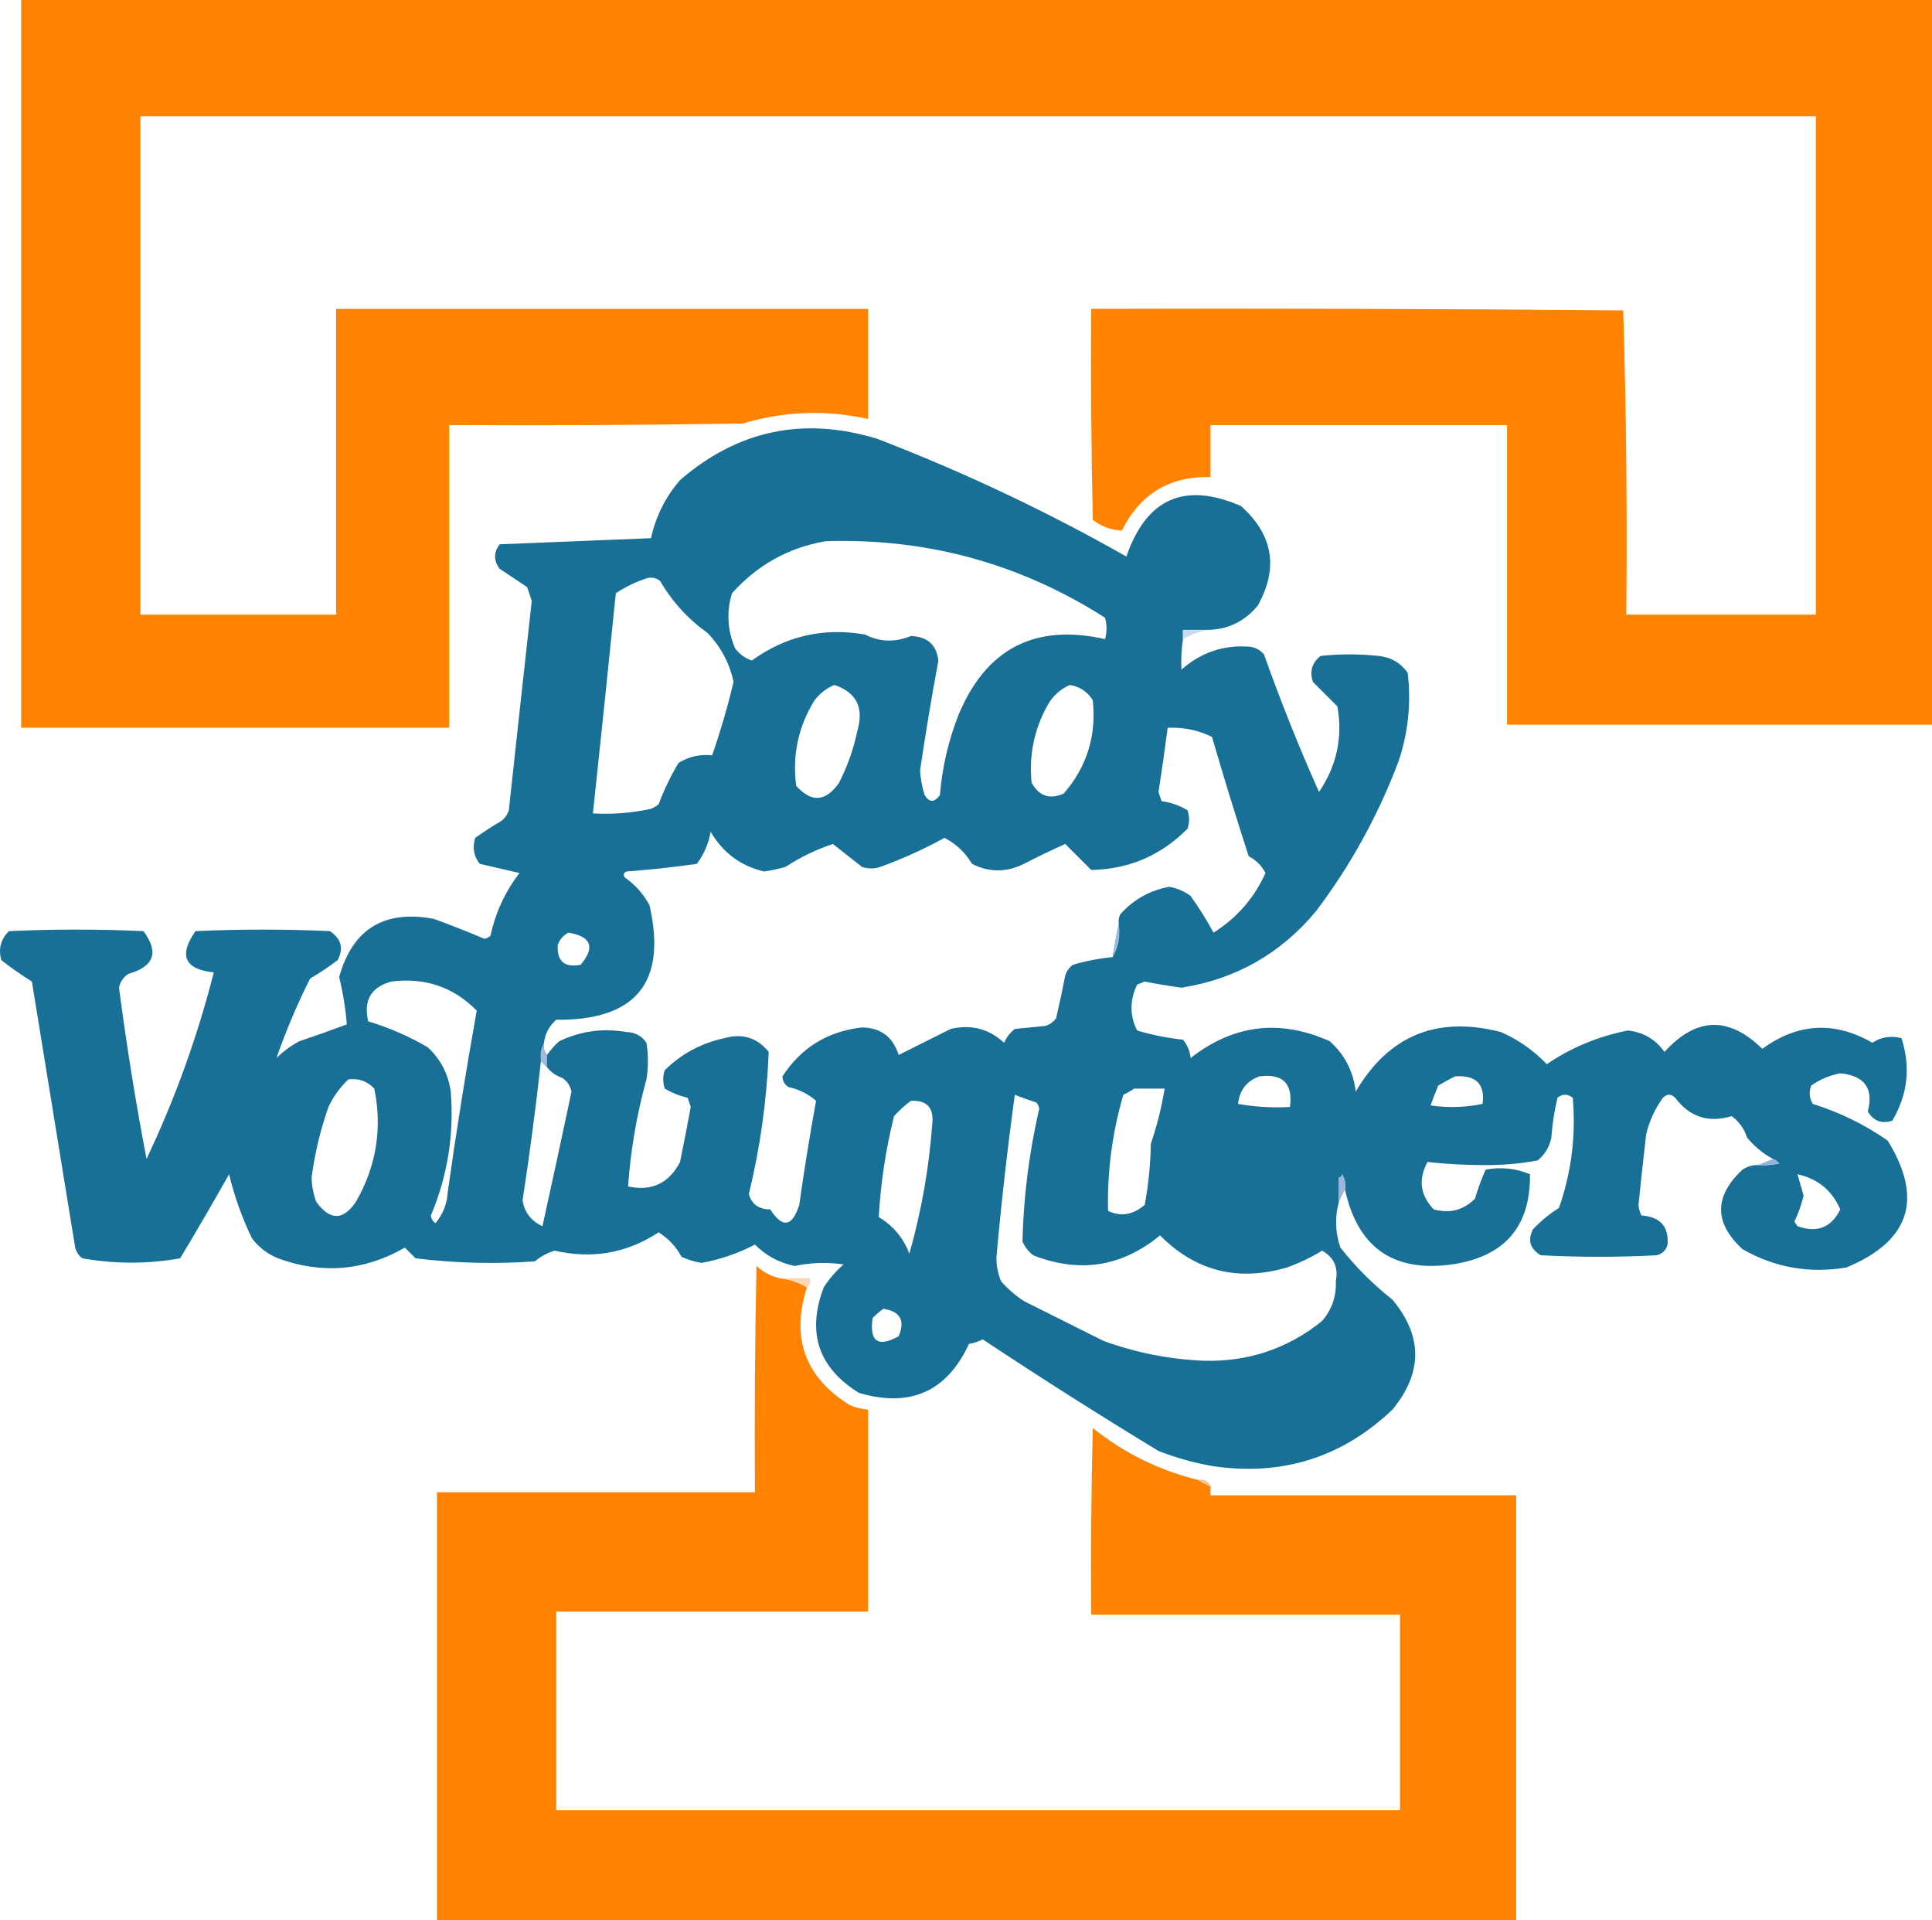 <svg xmlns="http://www.w3.org/2000/svg" xmlns:xlink="http://www.w3.org/1999/xlink" version="1.1" style="shape-rendering:geometricPrecision; text-rendering:geometricPrecision; image-rendering:optimizeQuality; fill-rule:evenodd; clip-rule:evenodd" viewBox="1.57 -0.5 631.93 628">
<g><path style="opacity:1" fill="#ff8200" d="M 8.5,-0.5 C 216.833,-0.5 425.167,-0.5 633.5,-0.5C 633.5,78.5 633.5,157.5 633.5,236.5C 587.167,236.5 540.833,236.5 494.5,236.5C 494.5,203.833 494.5,171.167 494.5,138.5C 462.167,138.5 429.833,138.5 397.5,138.5C 397.5,144.167 397.5,149.833 397.5,155.5C 384.113,155.192 374.447,161.026 368.5,173C 365.049,172.869 361.882,171.702 359,169.5C 358.5,146.502 358.333,123.502 358.5,100.5C 416.501,100.333 474.501,100.5 532.5,101C 533.496,134.093 533.829,167.26 533.5,200.5C 554.167,200.5 574.833,200.5 595.5,200.5C 595.5,146.167 595.5,91.833 595.5,37.5C 412.833,37.5 230.167,37.5 47.5,37.5C 47.5,91.833 47.5,146.167 47.5,200.5C 68.833,200.5 90.167,200.5 111.5,200.5C 111.5,167.167 111.5,133.833 111.5,100.5C 169.5,100.5 227.5,100.5 285.5,100.5C 285.5,112.5 285.5,124.5 285.5,136.5C 271.702,133.467 258.036,133.967 244.5,138C 212.502,138.5 180.502,138.667 148.5,138.5C 148.5,171.5 148.5,204.5 148.5,237.5C 101.833,237.5 55.167,237.5 8.5,237.5C 8.5,158.167 8.5,78.833 8.5,-0.5 Z"/></g>
<g><path style="opacity:1" fill="#197097" d="M 396.5,205.5 C 393.833,205.5 391.167,205.5 388.5,205.5C 388.5,206.5 388.5,207.5 388.5,208.5C 387.995,211.841 387.828,215.174 388,218.5C 394.444,212.796 401.944,210.296 410.5,211C 412.329,211.273 413.829,212.107 415,213.5C 420.422,228.773 426.422,243.773 433,258.5C 438.821,249.896 440.821,240.563 439,230.5C 436.333,227.833 433.667,225.167 431,222.5C 429.877,219.044 430.71,216.21 433.5,214C 439.833,213.333 446.167,213.333 452.5,214C 456.528,214.428 459.695,216.262 462,219.5C 463.183,229.401 462.183,239.067 459,248.5C 452.313,266.216 443.313,282.549 432,297.5C 420.467,311.371 405.8,319.704 388,322.5C 383.982,321.941 379.982,321.275 376,320.5C 375.167,320.833 374.333,321.167 373.5,321.5C 371.057,326.61 371.057,331.61 373.5,336.5C 378.405,337.958 383.405,338.958 388.5,339.5C 389.934,341.22 390.767,343.22 391,345.5C 405.041,334.522 420.208,332.688 436.5,340C 441.414,344.393 444.247,349.893 445,356.5C 455.773,338.122 471.606,331.622 492.5,337C 498.2,339.515 503.2,343.015 507.5,347.5C 515.581,342.043 524.414,338.377 534,336.5C 539.055,337.027 543.055,339.361 546,343.5C 556.36,332.071 567.027,331.738 578,342.5C 589.578,334.035 601.578,333.368 614,340.5C 616.899,338.609 620.066,338.109 623.5,339C 626.581,348.438 625.581,357.438 620.5,366C 617.053,367.109 614.386,366.109 612.5,363C 614.479,355.455 611.479,351.289 603.5,350.5C 600.044,351.155 596.877,352.489 594,354.5C 593.192,356.579 593.359,358.579 594.5,360.5C 603.354,363.274 611.521,367.274 619,372.5C 630.762,391.549 626.262,405.383 605.5,414C 593.379,416.039 582.046,414.039 571.5,408C 562.185,399.389 562.185,390.722 571.5,382C 573.025,380.991 574.692,380.491 576.5,380.5C 578.857,380.663 581.19,380.497 583.5,380C 582.956,379.283 582.289,378.783 581.5,378.5C 578.269,376.78 575.436,374.447 573,371.5C 572.059,368.607 570.393,366.274 568,364.5C 560.386,366.795 554.22,364.795 549.5,358.5C 548.167,357.167 546.833,357.167 545.5,358.5C 542.862,362.111 541.029,366.111 540,370.5C 539.112,378.163 538.278,385.829 537.5,393.5C 537.57,394.772 537.903,395.938 538.5,397C 544.615,397.439 547.448,400.606 547,406.5C 546.5,408.333 545.333,409.5 543.5,410C 530.833,410.667 518.167,410.667 505.5,410C 502.006,407.859 501.173,405.025 503,401.5C 505.557,398.808 508.391,396.475 511.5,394.5C 515.571,382.832 517.071,370.832 516,358.5C 514.333,357.167 512.667,357.167 511,358.5C 509.97,362.773 509.303,367.106 509,371.5C 508.394,374.548 506.894,377.048 504.5,379C 498.437,380.126 492.271,380.626 486,380.5C 480.118,380.479 474.285,380.146 468.5,379.5C 465.405,385.149 466.072,390.315 470.5,395C 475.757,396.426 480.257,395.259 484,391.5C 484.975,388.24 486.142,385.073 487.5,382C 492.527,381.062 497.36,381.562 502,383.5C 502.222,400.625 493.722,410.459 476.5,413C 457.315,415.656 445.648,407.49 441.5,388.5C 441.784,386.585 441.451,384.919 440.5,383.5C 440.5,381.833 440.5,380.167 440.5,378.5C 428.204,379.44 415.871,379.773 403.5,379.5C 400.558,391.046 404.892,396.213 416.5,395C 421.568,391.99 423.901,387.49 423.5,381.5C 427.514,381.334 431.514,381.501 435.5,382C 437.066,382.608 438.4,383.442 439.5,384.5C 439.5,387.167 439.5,389.833 439.5,392.5C 438.133,397.588 438.3,402.588 440,407.5C 445,413.833 450.667,419.5 457,424.5C 466.95,436.431 466.95,448.431 457,460.5C 440.594,476.078 421.094,482.245 398.5,479C 392.332,477.944 386.332,476.277 380.5,474C 361.047,462.195 341.88,450.029 323,437.5C 321.601,438.227 320.101,438.727 318.5,439C 311.26,454.614 299.26,459.947 282.5,455C 269.228,446.775 265.395,435.275 271,420.5C 272.793,417.705 274.96,415.205 277.5,413C 272.113,412.216 266.78,412.382 261.5,413.5C 256.444,412.472 252.11,410.139 248.5,406.5C 242.978,409.396 237.145,411.396 231,412.5C 228.739,412.135 226.573,411.469 224.5,410.5C 222.673,407.158 220.173,404.492 217,402.5C 206.629,409.318 195.296,411.318 183,408.5C 180.62,409.201 178.453,410.367 176.5,412C 163.443,412.922 150.443,412.589 137.5,411C 136.333,409.833 135.167,408.667 134,407.5C 120.717,415.112 106.884,416.278 92.5,411C 89.098,409.6 86.264,407.433 84,404.5C 80.725,397.707 78.225,390.707 76.5,383.5C 71.293,392.749 65.96,401.915 60.5,411C 49.886,412.893 39.219,412.893 28.5,411C 27.032,409.902 26.199,408.402 26,406.5C 21.333,377.833 16.667,349.167 12,320.5C 8.567,318.349 5.234,316.015 2,313.5C 0.973,309.82 1.806,306.653 4.5,304C 19.167,303.333 33.833,303.333 48.5,304C 53.636,310.957 51.97,315.623 43.5,318C 41.876,319.117 40.876,320.617 40.5,322.5C 42.946,341.289 45.946,359.956 49.5,378.5C 58.806,358.887 66.139,338.553 71.5,317.5C 61.937,316.48 59.937,311.98 65.5,304C 80.167,303.333 94.833,303.333 109.5,304C 113.202,306.531 114.035,309.698 112,313.5C 109.136,315.68 106.136,317.68 103,319.5C 98.717,328.047 95.05,336.714 92,345.5C 94.234,343.3 96.734,341.467 99.5,340C 104.772,338.231 109.939,336.398 115,334.5C 114.599,329.285 113.765,324.118 112.5,319C 116.922,303.28 127.255,296.946 143.5,300C 149.056,302.028 154.556,304.195 160,306.5C 160.772,306.355 161.439,306.022 162,305.5C 163.636,297.912 166.802,291.079 171.5,285C 167.167,284 162.833,283 158.5,282C 156.522,279.503 156.022,276.669 157,273.5C 159.748,271.542 162.582,269.709 165.5,268C 166.701,267.097 167.535,265.931 168,264.5C 170.468,241.655 172.968,218.821 175.5,196C 175,194.5 174.5,193 174,191.5C 171,189.5 168,187.5 165,185.5C 163,182.833 163,180.167 165,177.5C 181.436,176.84 197.936,176.173 214.5,175.5C 216.08,168.34 219.247,162.007 224,156.5C 242.934,140.147 264.434,135.647 288.5,143C 316.651,153.826 343.817,166.66 370,181.5C 376.558,162.47 389.058,156.97 407.5,165C 417.98,174.396 419.813,185.229 413,197.5C 408.734,202.717 403.234,205.383 396.5,205.5 Z M 271.5,176.5 C 304.615,175.403 335.115,183.736 363,201.5C 363.667,203.833 363.667,206.167 363,208.5C 340.006,203.331 324.006,211.664 315,233.5C 311.74,241.874 309.74,250.54 309,259.5C 307.216,262.003 305.549,262.003 304,259.5C 303.182,256.893 302.682,254.226 302.5,251.5C 304.284,239.464 306.284,227.464 308.5,215.5C 307.887,210.333 304.887,207.667 299.5,207.5C 294.241,209.632 289.241,209.465 284.5,207C 270.906,204.65 258.573,207.483 247.5,215.5C 245.247,214.747 243.413,213.414 242,211.5C 239.482,205.57 239.149,199.57 241,193.5C 249.27,184.285 259.436,178.618 271.5,176.5 Z M 213.5,188.5 C 214.978,188.238 216.311,188.571 217.5,189.5C 221.432,196.266 226.598,201.933 233,206.5C 237.36,211.026 240.193,216.359 241.5,222.5C 239.563,230.643 237.229,238.643 234.5,246.5C 230.537,246.089 226.87,246.922 223.5,249C 220.949,253.271 218.782,257.771 217,262.5C 216.25,263.126 215.416,263.626 214.5,264C 208.258,265.37 201.925,265.87 195.5,265.5C 198.065,241.515 200.565,217.515 203,193.5C 206.324,191.308 209.824,189.641 213.5,188.5 Z M 274.5,223.5 C 281.707,225.912 284.207,230.912 282,238.5C 280.764,244.449 278.764,250.116 276,255.5C 271.682,261.728 267.015,262.061 262,256.5C 260.675,246.456 262.675,237.123 268,228.5C 269.805,226.174 271.972,224.508 274.5,223.5 Z M 351.5,223.5 C 354.787,224.055 357.287,225.722 359,228.5C 360.238,240.115 357.071,250.282 349.5,259C 344.968,261.045 341.468,259.878 339,255.5C 338.1,246.666 339.767,238.333 344,230.5C 345.742,227.254 348.242,224.921 351.5,223.5 Z M 367.5,301.5 C 366.77,305.061 366.103,308.727 365.5,312.5C 361.074,312.927 356.74,313.761 352.5,315C 351.299,315.903 350.465,317.069 350,318.5C 349.092,323.193 348.092,327.86 347,332.5C 346.097,333.701 344.931,334.535 343.5,335C 340.167,335.333 336.833,335.667 333.5,336C 331.951,337.214 330.785,338.714 330,340.5C 324.995,335.912 319.162,334.412 312.5,336C 306.833,338.833 301.167,341.667 295.5,344.5C 293.638,338.576 289.638,335.576 283.5,335.5C 272.269,336.777 263.602,342.111 257.5,351.5C 257.529,353.029 258.196,354.196 259.5,355C 262.95,355.763 265.95,357.263 268.5,359.5C 266.436,370.779 264.603,382.112 263,393.5C 260.705,400.751 257.538,401.251 253.5,395C 249.783,394.998 247.45,393.331 246.5,390C 250.233,374.681 252.399,359.181 253,343.5C 249.255,338.845 244.422,337.345 238.5,339C 230.935,340.624 224.435,344.124 219,349.5C 218.333,351.5 218.333,353.5 219,355.5C 221.333,356.877 223.833,357.877 226.5,358.5C 226.833,359.5 227.167,360.5 227.5,361.5C 226.398,367.512 225.231,373.512 224,379.5C 220.381,386.476 214.714,389.143 207,387.5C 207.828,375.688 209.828,364.021 213,352.5C 213.667,348.5 213.667,344.5 213,340.5C 211.442,338.232 209.276,337.066 206.5,337C 198.8,335.666 191.467,336.666 184.5,340C 182.959,341.371 181.625,342.871 180.5,344.5C 179.566,343.432 179.232,342.099 179.5,340.5C 179.877,337.492 181.211,334.992 183.5,333C 209.623,333.226 219.79,320.726 214,295.5C 212.018,291.854 209.351,288.854 206,286.5C 205.312,285.668 205.479,285.002 206.5,284.5C 214.195,283.928 221.861,283.095 229.5,282C 231.824,278.901 233.324,275.401 234,271.5C 238.035,278.383 243.868,282.716 251.5,284.5C 253.867,284.158 256.2,283.658 258.5,283C 263.356,279.822 268.523,277.322 274,275.5C 277.167,278 280.333,280.5 283.5,283C 285.5,283.667 287.5,283.667 289.5,283C 296.773,280.362 303.773,277.195 310.5,273.5C 314.279,275.444 317.279,278.278 319.5,282C 325.066,284.838 330.733,284.838 336.5,282C 340.939,279.697 345.439,277.53 350,275.5C 352.794,278.294 355.627,281.127 358.5,284C 370.787,283.776 381.287,279.276 390,270.5C 390.667,268.5 390.667,266.5 390,264.5C 387.436,262.923 384.603,261.923 381.5,261.5C 381.167,260.5 380.833,259.5 380.5,258.5C 381.595,251.503 382.595,244.503 383.5,237.5C 388.681,237.277 393.514,238.277 398,240.5C 401.798,253.561 405.798,266.561 410,279.5C 412.423,280.785 414.256,282.618 415.5,285C 411.752,293.243 406.085,299.743 398.5,304.5C 396.277,300.401 393.777,296.401 391,292.5C 388.902,290.951 386.568,289.951 384,289.5C 377.626,290.686 372.293,293.686 368,298.5C 367.517,299.448 367.351,300.448 367.5,301.5 Z M 187.5,304.5 C 194.978,305.75 196.311,309.25 191.5,315C 186.201,316.033 183.701,313.866 184,308.5C 184.69,306.65 185.856,305.316 187.5,304.5 Z M 129.5,320.5 C 140.531,319.081 149.864,322.247 157.5,330C 153.962,349.729 150.795,369.562 148,389.5C 147.77,393.29 146.437,396.624 144,399.5C 143.13,398.892 142.63,398.059 142.5,397C 147.971,384.011 150.137,370.511 149,356.5C 148.209,350.75 145.709,345.917 141.5,342C 135.336,338.39 128.836,335.557 122,333.5C 120.409,326.671 122.909,322.337 129.5,320.5 Z M 178.5,346.5 C 179.167,347.167 179.833,347.833 180.5,348.5C 181.749,350.136 183.416,351.303 185.5,352C 187.124,353.117 188.124,354.617 188.5,356.5C 185.396,371.186 182.23,385.852 179,400.5C 175.261,398.774 173.094,395.94 172.5,392C 174.829,376.867 176.829,361.7 178.5,346.5 Z M 413.5,351.5 C 421.167,350.5 424.5,353.833 423.5,361.5C 417.794,361.829 412.128,361.495 406.5,360.5C 407.037,355.977 409.371,352.977 413.5,351.5 Z M 477.5,351.5 C 484.361,351.026 487.361,354.026 486.5,360.5C 480.863,361.663 475.196,361.83 469.5,361C 470.255,358.825 471.088,356.659 472,354.5C 473.876,353.391 475.709,352.391 477.5,351.5 Z M 115.5,352.5 C 118.862,352.07 121.695,353.07 124,355.5C 126.664,368.528 124.664,380.862 118,392.5C 113.808,398.711 109.475,398.711 105,392.5C 104.042,389.925 103.542,387.259 103.5,384.5C 104.545,376.652 106.378,368.986 109,361.5C 110.675,358.015 112.842,355.015 115.5,352.5 Z M 372.5,355.5 C 375.833,355.5 379.167,355.5 382.5,355.5C 381.523,361.605 380.023,367.605 378,373.5C 377.879,380.246 377.212,386.913 376,393.5C 372.196,396.802 368.196,397.469 364,395.5C 363.705,382.601 365.371,369.934 369,357.5C 370.302,356.915 371.469,356.249 372.5,355.5 Z M 333.5,357.5 C 335.767,358.423 338.1,359.256 340.5,360C 341.022,360.561 341.355,361.228 341.5,362C 338.191,376.346 336.358,390.846 336,405.5C 336.785,407.286 337.951,408.786 339.5,410C 354.683,415.961 368.516,413.794 381,403.5C 392.614,415.196 406.447,418.696 422.5,414C 426.531,412.568 430.364,410.734 434,408.5C 437.873,410.659 439.373,413.993 438.5,418.5C 438.706,423.422 437.206,427.755 434,431.5C 422.83,440.501 409.997,444.835 395.5,444.5C 384.153,444.053 373.153,441.887 362.5,438C 353.833,433.667 345.167,429.333 336.5,425C 333.72,423.188 331.22,421.021 329,418.5C 327.953,415.961 327.453,413.295 327.5,410.5C 329.09,392.778 331.09,375.112 333.5,357.5 Z M 299.5,359.5 C 304.736,359.237 307.069,361.737 306.5,367C 305.445,381.499 302.945,395.666 299,409.5C 297.098,404.395 293.765,400.395 289,397.5C 289.623,386.377 291.289,375.377 294,364.5C 295.73,362.598 297.563,360.931 299.5,359.5 Z M 440.5,383.5 C 440.5,384.167 440.167,384.5 439.5,384.5C 438.4,383.442 437.066,382.608 435.5,382C 431.514,381.501 427.514,381.334 423.5,381.5C 423.901,387.49 421.568,391.99 416.5,395C 404.892,396.213 400.558,391.046 403.5,379.5C 415.871,379.773 428.204,379.44 440.5,378.5C 440.5,380.167 440.5,381.833 440.5,383.5 Z M 589.5,383.5 C 596.153,384.992 600.819,388.825 603.5,395C 600.573,400.956 595.907,402.789 589.5,400.5C 589.167,400 588.833,399.5 588.5,399C 589.797,396.275 590.797,393.441 591.5,390.5C 590.827,388.149 590.16,385.816 589.5,383.5 Z M 290.5,427.5 C 296.04,428.369 297.707,431.369 295.5,436.5C 288.712,440.217 285.879,438.217 287,430.5C 288.145,429.364 289.312,428.364 290.5,427.5 Z"/></g>
<g><path style="opacity:1" fill="#cbdaec" d="M 396.5,205.5 C 393.695,206.065 391.028,207.065 388.5,208.5C 388.5,207.5 388.5,206.5 388.5,205.5C 391.167,205.5 393.833,205.5 396.5,205.5 Z"/></g>
<g><path style="opacity:1" fill="#a0badd" d="M 367.5,301.5 C 368.08,305.649 367.414,309.316 365.5,312.5C 366.103,308.727 366.77,305.061 367.5,301.5 Z"/></g>
<g><path style="opacity:1" fill="#a1badd" d="M 179.5,340.5 C 179.232,342.099 179.566,343.432 180.5,344.5C 180.5,345.833 180.5,347.167 180.5,348.5C 179.833,347.833 179.167,347.167 178.5,346.5C 178.205,344.265 178.539,342.265 179.5,340.5 Z"/></g>
<g><path style="opacity:1" fill="#96b3d9" d="M 581.5,378.5 C 582.289,378.783 582.956,379.283 583.5,380C 581.19,380.497 578.857,380.663 576.5,380.5C 578.167,379.833 579.833,379.167 581.5,378.5 Z"/></g>
<g><path style="opacity:1" fill="#9cb7db" d="M 440.5,383.5 C 441.451,384.919 441.784,386.585 441.5,388.5C 440.833,389.833 440.167,391.167 439.5,392.5C 439.5,389.833 439.5,387.167 439.5,384.5C 440.167,384.5 440.5,384.167 440.5,383.5 Z"/></g>
<g><path style="opacity:1" fill="#ff8200" d="M 256.5,417.5 C 259.797,417.89 262.797,418.89 265.5,420.5C 260.203,437.055 264.87,449.888 279.5,459C 281.436,459.813 283.436,460.313 285.5,460.5C 285.5,482.5 285.5,504.5 285.5,526.5C 251.5,526.5 217.5,526.5 183.5,526.5C 183.5,548.167 183.5,569.833 183.5,591.5C 275.5,591.5 367.5,591.5 459.5,591.5C 459.5,570.167 459.5,548.833 459.5,527.5C 425.833,527.5 392.167,527.5 358.5,527.5C 358.333,507.164 358.5,486.831 359,466.5C 369.227,474.697 380.727,480.364 393.5,483.5C 394.671,484.345 396.005,485.011 397.5,485.5C 397.5,486.5 397.5,487.5 397.5,488.5C 430.833,488.5 464.167,488.5 497.5,488.5C 497.5,534.833 497.5,581.167 497.5,627.5C 379.833,627.5 262.167,627.5 144.5,627.5C 144.5,580.833 144.5,534.167 144.5,487.5C 179.167,487.5 213.833,487.5 248.5,487.5C 248.333,462.831 248.5,438.164 249,413.5C 251.162,415.496 253.662,416.83 256.5,417.5 Z"/></g>
<g><path style="opacity:1" fill="#fcd5b6" d="M 256.5,417.5 C 259.833,417.5 263.167,417.5 266.5,417.5C 266.737,418.791 266.404,419.791 265.5,420.5C 262.797,418.89 259.797,417.89 256.5,417.5 Z"/></g>
<g><path style="opacity:1" fill="#fbc191" d="M 393.5,483.5 C 395.483,483.157 396.817,483.824 397.5,485.5C 396.005,485.011 394.671,484.345 393.5,483.5 Z"/></g>
</svg>